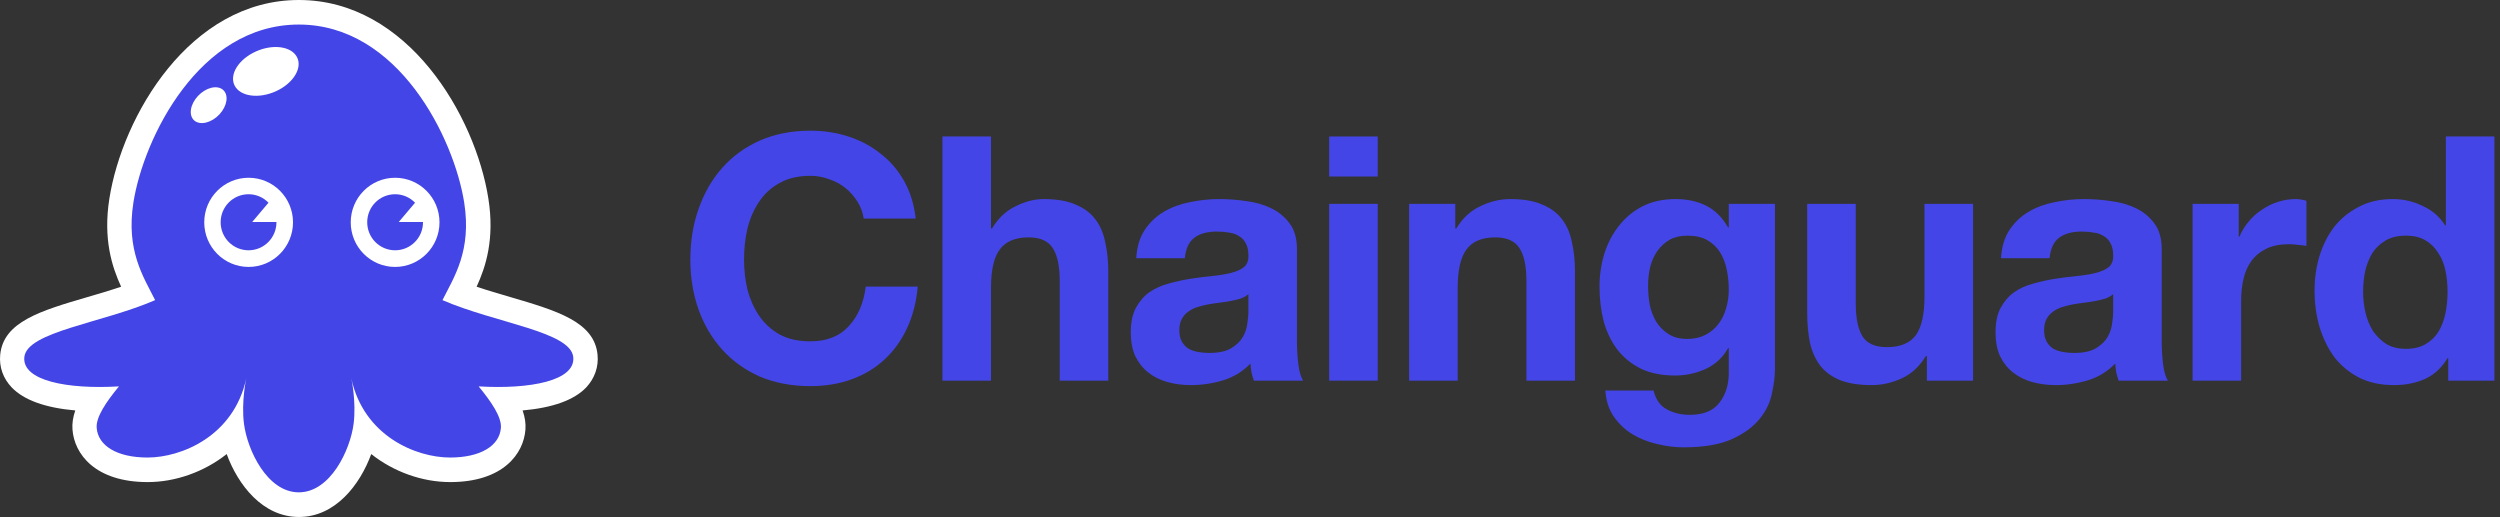 <svg width="324" height="67" viewBox="0 0 324 67" fill="none" xmlns="http://www.w3.org/2000/svg">
<rect x="0" y="0" width="324" height="67" fill="#333333" stroke="none"/>
<path d="M111.937 28.326H118.674C118.467 26.494 117.965 24.869 117.167 23.451C116.369 22.032 115.35 20.851 114.109 19.905C112.898 18.93 111.509 18.192 109.943 17.689C108.407 17.187 106.767 16.936 105.024 16.936C102.601 16.936 100.415 17.364 98.465 18.221C96.545 19.078 94.92 20.26 93.59 21.767C92.261 23.273 91.241 25.046 90.532 27.085C89.823 29.094 89.469 31.28 89.469 33.644C89.469 35.948 89.823 38.105 90.532 40.114C91.241 42.093 92.261 43.822 93.59 45.299C94.92 46.776 96.545 47.943 98.465 48.8C100.415 49.627 102.601 50.041 105.024 50.041C106.974 50.041 108.761 49.745 110.386 49.154C112.011 48.564 113.429 47.707 114.641 46.584C115.852 45.461 116.827 44.102 117.566 42.507C118.304 40.911 118.762 39.124 118.94 37.145H112.203C111.937 39.272 111.199 40.985 109.988 42.285C108.806 43.585 107.151 44.235 105.024 44.235C103.458 44.235 102.129 43.94 101.035 43.349C99.942 42.728 99.056 41.916 98.376 40.911C97.697 39.907 97.195 38.784 96.87 37.543C96.574 36.273 96.427 34.973 96.427 33.644C96.427 32.255 96.574 30.911 96.87 29.611C97.195 28.311 97.697 27.159 98.376 26.154C99.056 25.12 99.942 24.308 101.035 23.717C102.129 23.096 103.458 22.786 105.024 22.786C105.881 22.786 106.693 22.934 107.461 23.229C108.259 23.495 108.968 23.879 109.589 24.381C110.209 24.884 110.726 25.474 111.14 26.154C111.553 26.804 111.819 27.528 111.937 28.326Z" fill="#4445E7"/>
<path d="M122.14 17.689V49.332H128.433V37.322C128.433 34.988 128.817 33.319 129.585 32.314C130.353 31.28 131.594 30.763 133.308 30.763C134.814 30.763 135.863 31.236 136.454 32.181C137.045 33.097 137.34 34.5 137.34 36.391V49.332H143.633V35.239C143.633 33.821 143.5 32.536 143.235 31.383C142.998 30.202 142.57 29.212 141.949 28.414C141.329 27.587 140.472 26.952 139.379 26.509C138.315 26.036 136.942 25.799 135.258 25.799C134.076 25.799 132.864 26.11 131.624 26.73C130.383 27.321 129.363 28.281 128.566 29.611H128.433V17.689H122.14Z" fill="#4445E7"/>
<path d="M147.257 33.466C147.346 31.989 147.715 30.763 148.365 29.788C149.015 28.813 149.843 28.03 150.847 27.439C151.852 26.848 152.974 26.435 154.215 26.198C155.486 25.932 156.756 25.799 158.026 25.799C159.179 25.799 160.346 25.888 161.527 26.065C162.709 26.213 163.788 26.523 164.763 26.996C165.738 27.469 166.535 28.134 167.156 28.99C167.776 29.817 168.086 30.925 168.086 32.314V44.235C168.086 45.269 168.145 46.259 168.264 47.205C168.382 48.15 168.589 48.859 168.884 49.332H162.502C162.384 48.977 162.281 48.623 162.192 48.268C162.133 47.884 162.089 47.5 162.059 47.116C161.055 48.15 159.873 48.874 158.514 49.287C157.155 49.701 155.766 49.908 154.348 49.908C153.255 49.908 152.236 49.775 151.29 49.509C150.345 49.243 149.518 48.83 148.808 48.268C148.099 47.707 147.538 46.998 147.124 46.141C146.74 45.284 146.548 44.265 146.548 43.083C146.548 41.783 146.77 40.719 147.213 39.892C147.686 39.035 148.277 38.356 148.986 37.854C149.724 37.351 150.552 36.982 151.467 36.746C152.413 36.48 153.358 36.273 154.304 36.125C155.249 35.978 156.18 35.859 157.096 35.771C158.012 35.682 158.824 35.549 159.533 35.372C160.242 35.195 160.804 34.944 161.217 34.618C161.631 34.264 161.823 33.762 161.793 33.112C161.793 32.432 161.675 31.9 161.439 31.516C161.232 31.103 160.937 30.793 160.552 30.586C160.198 30.349 159.77 30.202 159.267 30.142C158.795 30.054 158.278 30.01 157.716 30.01C156.475 30.01 155.5 30.276 154.791 30.807C154.082 31.339 153.669 32.225 153.55 33.466H147.257ZM161.793 38.12C161.527 38.356 161.188 38.548 160.774 38.696C160.39 38.814 159.962 38.917 159.489 39.006C159.046 39.094 158.573 39.168 158.071 39.227C157.568 39.287 157.066 39.36 156.564 39.449C156.091 39.538 155.619 39.656 155.146 39.804C154.703 39.951 154.304 40.158 153.949 40.424C153.624 40.66 153.358 40.971 153.152 41.355C152.945 41.739 152.841 42.226 152.841 42.817C152.841 43.379 152.945 43.851 153.152 44.235C153.358 44.619 153.639 44.93 153.994 45.166C154.348 45.373 154.762 45.52 155.234 45.609C155.707 45.698 156.195 45.742 156.697 45.742C157.938 45.742 158.898 45.535 159.577 45.122C160.257 44.708 160.759 44.221 161.084 43.659C161.409 43.068 161.601 42.477 161.66 41.886C161.749 41.296 161.793 40.823 161.793 40.468V38.12Z" fill="#4445E7"/>
<path d="M178.555 22.875V17.689H172.262V22.875H178.555ZM172.262 26.42V49.332H178.555V26.42H172.262Z" fill="#4445E7"/>
<path d="M182.624 26.42V49.332H188.917V37.322C188.917 34.988 189.301 33.319 190.069 32.314C190.837 31.28 192.078 30.763 193.792 30.763C195.298 30.763 196.347 31.236 196.938 32.181C197.529 33.097 197.824 34.5 197.824 36.391V49.332H204.117V35.239C204.117 33.821 203.984 32.536 203.719 31.383C203.482 30.202 203.054 29.212 202.433 28.414C201.813 27.587 200.956 26.952 199.863 26.509C198.799 26.036 197.426 25.799 195.742 25.799C194.412 25.799 193.112 26.11 191.842 26.73C190.571 27.321 189.537 28.281 188.739 29.611H188.606V26.42H182.624Z" fill="#4445E7"/>
<path d="M218.688 43.925C217.713 43.925 216.9 43.718 216.25 43.305C215.6 42.891 215.068 42.359 214.655 41.709C214.271 41.059 213.99 40.335 213.813 39.538C213.665 38.711 213.591 37.883 213.591 37.056C213.591 36.199 213.68 35.387 213.857 34.618C214.064 33.821 214.374 33.127 214.788 32.536C215.231 31.915 215.763 31.428 216.383 31.073C217.033 30.719 217.801 30.541 218.688 30.541C219.722 30.541 220.579 30.733 221.258 31.117C221.938 31.502 222.484 32.019 222.898 32.669C223.311 33.319 223.607 34.072 223.784 34.929C223.961 35.756 224.05 36.642 224.05 37.588C224.05 38.415 223.932 39.213 223.695 39.981C223.489 40.719 223.164 41.384 222.72 41.975C222.277 42.566 221.716 43.039 221.036 43.393C220.357 43.748 219.574 43.925 218.688 43.925ZM230.033 47.869V26.42H224.05V29.478H223.961C223.193 28.148 222.233 27.203 221.081 26.642C219.958 26.08 218.643 25.799 217.137 25.799C215.541 25.799 214.123 26.11 212.882 26.73C211.671 27.351 210.652 28.193 209.824 29.256C208.997 30.29 208.362 31.502 207.919 32.89C207.505 34.249 207.298 35.667 207.298 37.145C207.298 38.711 207.475 40.203 207.83 41.621C208.214 43.009 208.805 44.235 209.603 45.299C210.4 46.333 211.42 47.16 212.661 47.781C213.901 48.372 215.379 48.667 217.092 48.667C218.481 48.667 219.796 48.386 221.036 47.825C222.307 47.234 223.282 46.333 223.961 45.122H224.05V48.135C224.08 49.76 223.681 51.104 222.853 52.168C222.056 53.232 220.771 53.764 218.998 53.764C217.875 53.764 216.885 53.527 216.029 53.054C215.172 52.611 214.596 51.799 214.3 50.617H208.052C208.14 51.917 208.495 53.025 209.115 53.941C209.765 54.886 210.563 55.654 211.508 56.245C212.483 56.836 213.547 57.264 214.699 57.53C215.881 57.826 217.033 57.974 218.156 57.974C220.785 57.974 222.883 57.619 224.449 56.91C226.015 56.201 227.211 55.329 228.039 54.295C228.866 53.291 229.398 52.198 229.634 51.016C229.9 49.834 230.033 48.785 230.033 47.869Z" fill="#4445E7"/>
<path d="M255.707 49.332V26.42H249.414V38.43C249.414 40.764 249.03 42.448 248.262 43.482C247.493 44.486 246.253 44.989 244.539 44.989C243.032 44.989 241.983 44.531 241.392 43.615C240.802 42.669 240.506 41.251 240.506 39.36V26.42H234.213V40.513C234.213 41.931 234.331 43.231 234.568 44.413C234.834 45.565 235.277 46.555 235.897 47.382C236.518 48.179 237.36 48.8 238.423 49.243C239.516 49.686 240.905 49.908 242.589 49.908C243.919 49.908 245.219 49.612 246.489 49.022C247.759 48.431 248.793 47.47 249.591 46.141H249.724V49.332H255.707Z" fill="#4445E7"/>
<path d="M259.331 33.466C259.419 31.989 259.789 30.763 260.439 29.788C261.089 28.813 261.916 28.03 262.92 27.439C263.925 26.848 265.048 26.435 266.289 26.198C267.559 25.932 268.829 25.799 270.1 25.799C271.252 25.799 272.419 25.888 273.601 26.065C274.783 26.213 275.861 26.523 276.836 26.996C277.811 27.469 278.609 28.134 279.229 28.99C279.85 29.817 280.16 30.925 280.16 32.314V44.235C280.16 45.269 280.219 46.259 280.337 47.205C280.455 48.15 280.662 48.859 280.957 49.332H274.576C274.458 48.977 274.354 48.623 274.266 48.268C274.207 47.884 274.162 47.5 274.133 47.116C273.128 48.15 271.946 48.874 270.587 49.287C269.228 49.701 267.84 49.908 266.422 49.908C265.328 49.908 264.309 49.775 263.364 49.509C262.418 49.243 261.591 48.83 260.882 48.268C260.173 47.707 259.611 46.998 259.198 46.141C258.814 45.284 258.622 44.265 258.622 43.083C258.622 41.783 258.843 40.719 259.286 39.892C259.759 39.035 260.35 38.356 261.059 37.854C261.798 37.351 262.625 36.982 263.541 36.746C264.486 36.48 265.432 36.273 266.377 36.125C267.323 35.978 268.253 35.859 269.169 35.771C270.085 35.682 270.898 35.549 271.607 35.372C272.316 35.195 272.877 34.944 273.291 34.618C273.704 34.264 273.896 33.762 273.867 33.112C273.867 32.432 273.749 31.9 273.512 31.516C273.305 31.103 273.01 30.793 272.626 30.586C272.271 30.349 271.843 30.202 271.341 30.142C270.868 30.054 270.351 30.01 269.79 30.01C268.549 30.01 267.574 30.276 266.865 30.807C266.156 31.339 265.742 32.225 265.624 33.466H259.331ZM273.867 38.12C273.601 38.356 273.261 38.548 272.847 38.696C272.463 38.814 272.035 38.917 271.562 39.006C271.119 39.094 270.646 39.168 270.144 39.227C269.642 39.287 269.14 39.36 268.637 39.449C268.165 39.538 267.692 39.656 267.219 39.804C266.776 39.951 266.377 40.158 266.023 40.424C265.698 40.66 265.432 40.971 265.225 41.355C265.018 41.739 264.915 42.226 264.915 42.817C264.915 43.379 265.018 43.851 265.225 44.235C265.432 44.619 265.712 44.93 266.067 45.166C266.422 45.373 266.835 45.52 267.308 45.609C267.781 45.698 268.268 45.742 268.77 45.742C270.011 45.742 270.971 45.535 271.651 45.122C272.33 44.708 272.833 44.221 273.158 43.659C273.483 43.068 273.675 42.477 273.734 41.886C273.822 41.296 273.867 40.823 273.867 40.468V38.12Z" fill="#4445E7"/>
<path d="M284.158 26.42V49.332H290.451V39.006C290.451 37.972 290.554 37.012 290.761 36.125C290.968 35.239 291.308 34.471 291.781 33.821C292.283 33.141 292.933 32.609 293.73 32.225C294.528 31.841 295.503 31.649 296.655 31.649C297.039 31.649 297.438 31.679 297.852 31.738C298.266 31.767 298.62 31.812 298.916 31.871V26.021C298.413 25.873 297.955 25.799 297.542 25.799C296.744 25.799 295.976 25.918 295.237 26.154C294.499 26.39 293.804 26.73 293.154 27.173C292.504 27.587 291.928 28.104 291.426 28.724C290.924 29.315 290.525 29.965 290.229 30.674H290.141V26.42H284.158Z" fill="#4445E7"/>
<path d="M317.204 37.809C317.204 38.755 317.115 39.671 316.938 40.557C316.761 41.443 316.465 42.241 316.052 42.95C315.638 43.63 315.077 44.176 314.368 44.59C313.688 45.004 312.831 45.21 311.797 45.21C310.822 45.21 309.98 45.004 309.271 44.59C308.592 44.147 308.016 43.585 307.543 42.906C307.1 42.197 306.775 41.399 306.568 40.513C306.361 39.626 306.258 38.74 306.258 37.854C306.258 36.908 306.346 36.007 306.524 35.15C306.73 34.264 307.041 33.481 307.454 32.801C307.897 32.122 308.473 31.575 309.183 31.162C309.892 30.748 310.763 30.541 311.797 30.541C312.831 30.541 313.688 30.748 314.368 31.162C315.047 31.575 315.594 32.122 316.007 32.801C316.451 33.452 316.761 34.22 316.938 35.106C317.115 35.963 317.204 36.864 317.204 37.809ZM317.293 46.407V49.332H323.275V17.689H316.982V29.212H316.894C316.185 28.089 315.21 27.247 313.969 26.686C312.757 26.095 311.472 25.799 310.113 25.799C308.429 25.799 306.952 26.139 305.682 26.819C304.411 27.469 303.347 28.34 302.491 29.433C301.663 30.527 301.028 31.797 300.585 33.245C300.171 34.663 299.965 36.14 299.965 37.676C299.965 39.272 300.171 40.808 300.585 42.285C301.028 43.763 301.663 45.077 302.491 46.23C303.347 47.352 304.426 48.253 305.726 48.933C307.026 49.583 308.533 49.908 310.246 49.908C311.753 49.908 313.097 49.642 314.279 49.11C315.49 48.549 316.465 47.648 317.204 46.407H317.293Z" fill="#4445E7"/>
<path d="M77.442 45.972C77.025 41.701 72.201 40.278 66.095 38.488C64.668 38.069 63.199 37.64 61.771 37.158C62.949 34.594 64.126 30.993 63.293 25.728C61.605 15.041 52.863 0 38.734 0C24.606 0 15.864 15.041 14.176 25.728C13.343 30.993 14.52 34.594 15.697 37.158C14.27 37.64 12.801 38.069 11.373 38.488C5.268 40.278 0.444 41.691 0.027 45.972C-0.13 47.542 0.402 49.049 1.527 50.221C3.09 51.844 5.851 52.849 9.758 53.194C9.456 54.063 9.331 54.879 9.394 55.675C9.623 58.815 12.311 62.478 19.136 62.478C22.741 62.478 26.46 61.159 29.378 58.846C30.847 62.845 34.035 67 38.745 67C43.454 67 46.653 62.834 48.112 58.846C51.029 61.159 54.738 62.478 58.354 62.478C65.189 62.478 67.867 58.815 68.096 55.675C68.158 54.879 68.033 54.073 67.731 53.194C71.638 52.849 74.41 51.844 75.962 50.221C77.067 49.049 77.598 47.542 77.442 45.972Z" fill="white"/>
<path d="M74.295 46.285C73.972 42.967 64.251 41.889 57.343 38.896C58.854 35.892 61.146 32.49 60.157 26.23C58.833 17.909 51.644 3.182 38.724 3.182C25.804 3.182 18.615 17.899 17.292 26.23C16.302 32.49 18.604 35.892 20.105 38.896C13.207 41.889 3.486 42.978 3.153 46.285C2.85 49.352 8.758 50.472 15.416 50.075C13.739 52.116 12.426 54.052 12.53 55.444C12.697 57.778 15.187 59.296 19.115 59.296C23.512 59.296 30.305 56.522 31.92 49.028C31.92 49.028 31.253 52.032 31.618 54.91C32.056 58.343 34.64 63.807 38.724 63.807C42.808 63.807 45.392 58.343 45.83 54.91C46.195 52.032 45.528 49.028 45.528 49.028C47.143 56.522 53.926 59.296 58.333 59.296C62.261 59.296 64.751 57.778 64.918 55.444C65.022 54.052 63.699 52.105 62.032 50.075C68.69 50.472 74.598 49.352 74.295 46.285ZM25.189 15.627C24.418 14.968 24.627 13.544 25.648 12.445C26.669 11.346 28.128 10.98 28.899 11.639C29.67 12.299 29.461 13.722 28.44 14.821C27.419 15.92 25.96 16.276 25.189 15.627ZM32.222 34.594C29.044 34.594 26.471 32.008 26.471 28.816C26.471 25.623 29.044 23.038 32.222 23.038C35.4 23.038 37.974 25.623 37.974 28.816C37.974 31.998 35.4 34.594 32.222 34.594ZM35.734 11.838C33.494 12.843 31.108 12.498 30.399 11.074C29.691 9.64 30.93 7.672 33.171 6.667C35.411 5.663 37.797 6.008 38.505 7.431C39.214 8.855 37.974 10.833 35.734 11.838ZM51.206 34.594C48.028 34.594 45.455 32.008 45.455 28.816C45.455 25.623 48.028 23.038 51.206 23.038C54.384 23.038 56.958 25.623 56.958 28.816C56.958 31.998 54.384 34.594 51.206 34.594ZM51.675 28.774L53.79 26.272C53.134 25.592 52.217 25.173 51.206 25.173C49.206 25.173 47.591 26.796 47.591 28.805C47.591 30.815 49.206 32.437 51.206 32.437C53.207 32.437 54.822 30.815 54.822 28.805C54.822 28.795 54.822 28.784 54.822 28.774H51.675ZM35.828 28.774C35.828 28.784 35.828 28.795 35.828 28.805C35.828 30.815 34.212 32.437 32.212 32.437C30.212 32.437 28.596 30.815 28.596 28.805C28.596 26.796 30.212 25.173 32.212 25.173C33.223 25.173 34.139 25.592 34.796 26.272L32.681 28.774H35.828Z" fill="#4445E7"/>
</svg>
